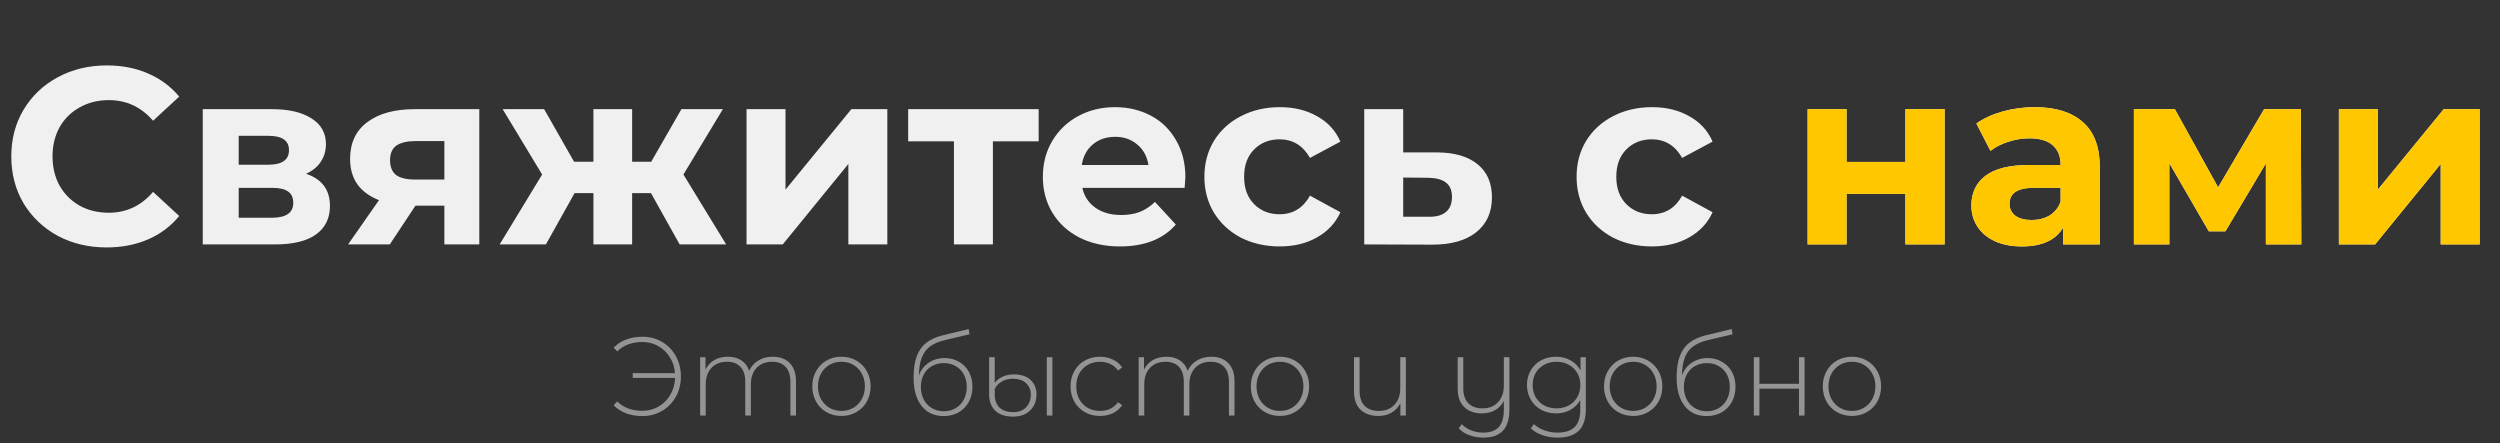 <svg width="716" height="127" viewBox="0 0 716 127" fill="none" xmlns="http://www.w3.org/2000/svg">
<rect x="0" y="0" width="716" height="127" fill="#333333" stroke="none"/>
<path d="M30.522 70.864C25.386 70.864 20.73 69.76 16.554 67.552C12.426 65.296 9.162 62.2 6.762 58.264C4.41 54.28 3.234 49.792 3.234 44.8C3.234 39.808 4.41 35.344 6.762 31.408C9.162 27.424 12.426 24.328 16.554 22.12C20.73 19.864 25.41 18.736 30.594 18.736C34.962 18.736 38.898 19.504 42.402 21.04C45.954 22.576 48.93 24.784 51.33 27.664L43.842 34.576C40.434 30.64 36.21 28.672 31.17 28.672C28.05 28.672 25.266 29.368 22.818 30.76C20.37 32.104 18.45 34 17.058 36.448C15.714 38.896 15.042 41.68 15.042 44.8C15.042 47.92 15.714 50.704 17.058 53.152C18.45 55.6 20.37 57.52 22.818 58.912C25.266 60.256 28.05 60.928 31.17 60.928C36.21 60.928 40.434 58.936 43.842 54.952L51.33 61.864C48.93 64.792 45.954 67.024 42.402 68.56C38.85 70.096 34.89 70.864 30.522 70.864ZM87.66 49.768C92.22 51.304 94.5 54.376 94.5 58.984C94.5 62.488 93.18 65.2 90.54 67.12C87.9 69.04 83.964 70 78.732 70H58.068V31.264H77.868C82.716 31.264 86.508 32.152 89.244 33.928C91.98 35.656 93.348 38.104 93.348 41.272C93.348 43.192 92.844 44.896 91.836 46.384C90.876 47.824 89.484 48.952 87.66 49.768ZM68.364 47.176H76.86C80.796 47.176 82.764 45.784 82.764 43C82.764 40.264 80.796 38.896 76.86 38.896H68.364V47.176ZM77.796 62.368C81.924 62.368 83.988 60.952 83.988 58.12C83.988 56.632 83.508 55.552 82.548 54.88C81.588 54.16 80.076 53.8 78.012 53.8H68.364V62.368H77.796ZM137.273 31.264V70H127.265V58.912H118.985L111.641 70H99.689L108.545 57.328C105.857 56.272 103.793 54.76 102.353 52.792C100.961 50.776 100.265 48.352 100.265 45.52C100.265 40.96 101.897 37.456 105.161 35.008C108.473 32.512 113.009 31.264 118.769 31.264H137.273ZM118.985 40.408C116.585 40.408 114.761 40.84 113.513 41.704C112.313 42.568 111.713 43.96 111.713 45.88C111.713 47.8 112.289 49.216 113.441 50.128C114.641 50.992 116.441 51.424 118.841 51.424H127.265V40.408H118.985ZM186.444 55.312H181.044V70H169.956V55.312H164.556L156.348 70H143.1L155.268 49.984L143.964 31.264H155.844L164.412 46.312H169.956V31.264H181.044V46.312H186.516L195.156 31.264H207.036L195.732 49.984L207.972 70H194.652L186.444 55.312ZM213.81 31.264H224.97V54.304L243.834 31.264H254.13V70H242.97V46.96L224.178 70H213.81V31.264ZM297.471 40.48H284.367V70H273.207V40.48H260.103V31.264H297.471V40.48ZM339.497 50.776C339.497 50.92 339.425 51.928 339.281 53.8H309.977C310.505 56.2 311.753 58.096 313.721 59.488C315.689 60.88 318.137 61.576 321.065 61.576C323.081 61.576 324.857 61.288 326.393 60.712C327.977 60.088 329.441 59.128 330.785 57.832L336.761 64.312C333.113 68.488 327.785 70.576 320.777 70.576C316.409 70.576 312.545 69.736 309.185 68.056C305.825 66.328 303.233 63.952 301.409 60.928C299.585 57.904 298.673 54.472 298.673 50.632C298.673 46.84 299.561 43.432 301.337 40.408C303.161 37.336 305.633 34.96 308.753 33.28C311.921 31.552 315.449 30.688 319.337 30.688C323.129 30.688 326.561 31.504 329.633 33.136C332.705 34.768 335.105 37.12 336.833 40.192C338.609 43.216 339.497 46.744 339.497 50.776ZM319.409 39.184C316.865 39.184 314.729 39.904 313.001 41.344C311.273 42.784 310.217 44.752 309.833 47.248H328.913C328.529 44.8 327.473 42.856 325.745 41.416C324.017 39.928 321.905 39.184 319.409 39.184ZM366.539 70.576C362.411 70.576 358.691 69.736 355.379 68.056C352.115 66.328 349.547 63.952 347.675 60.928C345.851 57.904 344.939 54.472 344.939 50.632C344.939 46.792 345.851 43.36 347.675 40.336C349.547 37.312 352.115 34.96 355.379 33.28C358.691 31.552 362.411 30.688 366.539 30.688C370.619 30.688 374.171 31.552 377.195 33.28C380.267 34.96 382.499 37.384 383.891 40.552L375.179 45.232C373.163 41.68 370.259 39.904 366.467 39.904C363.539 39.904 361.115 40.864 359.195 42.784C357.275 44.704 356.315 47.32 356.315 50.632C356.315 53.944 357.275 56.56 359.195 58.48C361.115 60.4 363.539 61.36 366.467 61.36C370.307 61.36 373.211 59.584 375.179 56.032L383.891 60.784C382.499 63.856 380.267 66.256 377.195 67.984C374.171 69.712 370.619 70.576 366.539 70.576ZM411.668 43.648C416.708 43.696 420.572 44.848 423.26 47.104C425.948 49.312 427.292 52.456 427.292 56.536C427.292 60.808 425.78 64.144 422.756 66.544C419.78 68.896 415.58 70.072 410.156 70.072L390.716 70V31.264H401.876V43.648H411.668ZM409.148 62.08C411.308 62.128 412.964 61.672 414.116 60.712C415.268 59.752 415.844 58.312 415.844 56.392C415.844 54.52 415.268 53.152 414.116 52.288C413.012 51.424 411.356 50.968 409.148 50.92L401.876 50.848V62.08H409.148ZM473.133 70.576C469.005 70.576 465.285 69.736 461.973 68.056C458.709 66.328 456.141 63.952 454.269 60.928C452.445 57.904 451.533 54.472 451.533 50.632C451.533 46.792 452.445 43.36 454.269 40.336C456.141 37.312 458.709 34.96 461.973 33.28C465.285 31.552 469.005 30.688 473.133 30.688C477.213 30.688 480.765 31.552 483.789 33.28C486.861 34.96 489.093 37.384 490.485 40.552L481.773 45.232C479.757 41.68 476.853 39.904 473.061 39.904C470.133 39.904 467.709 40.864 465.789 42.784C463.869 44.704 462.909 47.32 462.909 50.632C462.909 53.944 463.869 56.56 465.789 58.48C467.709 60.4 470.133 61.36 473.061 61.36C476.901 61.36 479.805 59.584 481.773 56.032L490.485 60.784C489.093 63.856 486.861 66.256 483.789 67.984C480.765 69.712 477.213 70.576 473.133 70.576Z" fill="#F0F0F0"/>
<path d="M517.701 31.264H528.861V46.384H545.709V31.264H556.941V70H545.709V55.528H528.861V70H517.701V31.264ZM582.741 30.688C588.741 30.688 593.349 32.128 596.565 35.008C599.781 37.84 601.389 42.136 601.389 47.896V70H590.877V65.176C588.765 68.776 584.829 70.576 579.069 70.576C576.093 70.576 573.501 70.072 571.293 69.064C569.133 68.056 567.477 66.664 566.325 64.888C565.173 63.112 564.597 61.096 564.597 58.84C564.597 55.24 565.941 52.408 568.629 50.344C571.365 48.28 575.565 47.248 581.229 47.248H590.157C590.157 44.8 589.413 42.928 587.925 41.632C586.437 40.288 584.205 39.616 581.229 39.616C579.165 39.616 577.125 39.952 575.109 40.624C573.141 41.248 571.461 42.112 570.069 43.216L566.037 35.368C568.149 33.88 570.669 32.728 573.597 31.912C576.573 31.096 579.621 30.688 582.741 30.688ZM581.877 63.016C583.797 63.016 585.501 62.584 586.989 61.72C588.477 60.808 589.533 59.488 590.157 57.76V53.8H582.453C577.845 53.8 575.541 55.312 575.541 58.336C575.541 59.776 576.093 60.928 577.197 61.792C578.349 62.608 579.909 63.016 581.877 63.016ZM648.946 70V46.816L637.354 66.256H632.602L621.298 46.744V70H611.146V31.264H622.882L635.266 53.656L648.442 31.264H658.954L659.098 70H648.946ZM669.857 31.264H681.017V54.304L699.881 31.264H710.177V70H699.017V46.96L680.225 70H669.857V31.264Z" fill="#F0F0F0"/>
<path d="M517.701 31.264H528.861V46.384H545.709V31.264H556.941V70H545.709V55.528H528.861V70H517.701V31.264ZM582.741 30.688C588.741 30.688 593.349 32.128 596.565 35.008C599.781 37.84 601.389 42.136 601.389 47.896V70H590.877V65.176C588.765 68.776 584.829 70.576 579.069 70.576C576.093 70.576 573.501 70.072 571.293 69.064C569.133 68.056 567.477 66.664 566.325 64.888C565.173 63.112 564.597 61.096 564.597 58.84C564.597 55.24 565.941 52.408 568.629 50.344C571.365 48.28 575.565 47.248 581.229 47.248H590.157C590.157 44.8 589.413 42.928 587.925 41.632C586.437 40.288 584.205 39.616 581.229 39.616C579.165 39.616 577.125 39.952 575.109 40.624C573.141 41.248 571.461 42.112 570.069 43.216L566.037 35.368C568.149 33.88 570.669 32.728 573.597 31.912C576.573 31.096 579.621 30.688 582.741 30.688ZM581.877 63.016C583.797 63.016 585.501 62.584 586.989 61.72C588.477 60.808 589.533 59.488 590.157 57.76V53.8H582.453C577.845 53.8 575.541 55.312 575.541 58.336C575.541 59.776 576.093 60.928 577.197 61.792C578.349 62.608 579.909 63.016 581.877 63.016ZM648.946 70V46.816L637.354 66.256H632.602L621.298 46.744V70H611.146V31.264H622.882L635.266 53.656L648.442 31.264H658.954L659.098 70H648.946ZM669.857 31.264H681.017V54.304L699.881 31.264H710.177V70H699.017V46.96L680.225 70H669.857V31.264Z" fill="#FFC700"/>
<path d="M184.004 96.44C186.073 96.44 187.94 96.931 189.604 97.912C191.289 98.893 192.612 100.259 193.572 102.008C194.532 103.736 195.012 105.667 195.012 107.8C195.012 109.933 194.532 111.875 193.572 113.624C192.612 115.352 191.289 116.707 189.604 117.688C187.94 118.669 186.073 119.16 184.004 119.16C182.319 119.16 180.761 118.904 179.332 118.392C177.924 117.859 176.729 117.08 175.748 116.056L176.772 114.968C178.585 116.76 180.975 117.656 183.94 117.656C185.647 117.656 187.204 117.251 188.612 116.44C190.02 115.629 191.14 114.509 191.972 113.08C192.825 111.629 193.284 110.019 193.348 108.248H181.22V106.872H193.316C193.188 105.165 192.697 103.64 191.844 102.296C190.991 100.931 189.871 99.864 188.484 99.096C187.119 98.328 185.604 97.944 183.94 97.944C181.017 97.944 178.628 98.84 176.772 100.632L175.748 99.576C176.729 98.552 177.924 97.773 179.332 97.24C180.761 96.707 182.319 96.44 184.004 96.44ZM221.319 102.168C223.388 102.168 225.009 102.776 226.183 103.992C227.377 105.208 227.975 106.957 227.975 109.24V119H226.375V109.368C226.375 107.491 225.916 106.061 224.999 105.08C224.081 104.099 222.801 103.608 221.159 103.608C219.281 103.608 217.788 104.195 216.679 105.368C215.591 106.541 215.047 108.12 215.047 110.104V119H213.447V109.368C213.447 107.491 212.988 106.061 212.071 105.08C211.153 104.099 209.873 103.608 208.231 103.608C206.353 103.608 204.86 104.195 203.751 105.368C202.663 106.541 202.119 108.12 202.119 110.104V119H200.519V102.296H202.055V105.88C202.609 104.707 203.431 103.8 204.519 103.16C205.628 102.499 206.94 102.168 208.455 102.168C209.969 102.168 211.249 102.509 212.295 103.192C213.361 103.875 214.119 104.877 214.567 106.2C215.121 104.963 215.985 103.981 217.159 103.256C218.353 102.531 219.74 102.168 221.319 102.168ZM240.987 119.128C239.408 119.128 237.979 118.765 236.699 118.04C235.44 117.315 234.448 116.312 233.723 115.032C232.998 113.731 232.635 112.269 232.635 110.648C232.635 109.027 232.998 107.576 233.723 106.296C234.448 104.995 235.44 103.981 236.699 103.256C237.979 102.531 239.408 102.168 240.987 102.168C242.566 102.168 243.984 102.531 245.243 103.256C246.523 103.981 247.526 104.995 248.251 106.296C248.976 107.576 249.339 109.027 249.339 110.648C249.339 112.269 248.976 113.731 248.251 115.032C247.526 116.312 246.523 117.315 245.243 118.04C243.984 118.765 242.566 119.128 240.987 119.128ZM240.987 117.688C242.267 117.688 243.408 117.389 244.411 116.792C245.435 116.195 246.235 115.363 246.811 114.296C247.408 113.229 247.707 112.013 247.707 110.648C247.707 109.283 247.408 108.067 246.811 107C246.235 105.933 245.435 105.101 244.411 104.504C243.408 103.907 242.267 103.608 240.987 103.608C239.707 103.608 238.555 103.907 237.531 104.504C236.528 105.101 235.728 105.933 235.131 107C234.555 108.067 234.267 109.283 234.267 110.648C234.267 112.013 234.555 113.229 235.131 114.296C235.728 115.363 236.528 116.195 237.531 116.792C238.555 117.389 239.707 117.688 240.987 117.688ZM270.513 102.552C272.07 102.552 273.446 102.904 274.641 103.608C275.857 104.291 276.806 105.251 277.489 106.488C278.171 107.725 278.513 109.155 278.513 110.776C278.513 112.397 278.161 113.848 277.457 115.128C276.774 116.387 275.803 117.379 274.545 118.104C273.307 118.808 271.889 119.16 270.289 119.16C268.454 119.16 266.886 118.712 265.585 117.816C264.305 116.92 263.323 115.651 262.641 114.008C261.979 112.365 261.649 110.445 261.649 108.248C261.649 105.752 261.947 103.683 262.545 102.04C263.163 100.397 264.081 99.107 265.297 98.168C266.534 97.208 268.113 96.493 270.033 96.024L277.425 94.232L277.681 95.736L270.641 97.4C268.913 97.805 267.505 98.403 266.417 99.192C265.35 99.96 264.55 101.016 264.016 102.36C263.483 103.704 263.206 105.421 263.185 107.512C263.739 105.976 264.667 104.771 265.969 103.896C267.27 103 268.785 102.552 270.513 102.552ZM270.321 117.784C271.579 117.784 272.71 117.485 273.713 116.888C274.715 116.291 275.494 115.469 276.049 114.424C276.603 113.357 276.881 112.152 276.881 110.808C276.881 109.464 276.603 108.28 276.049 107.256C275.494 106.211 274.715 105.411 273.713 104.856C272.731 104.28 271.601 103.992 270.321 103.992C269.041 103.992 267.899 104.28 266.897 104.856C265.894 105.411 265.115 106.211 264.561 107.256C264.006 108.28 263.729 109.464 263.729 110.808C263.729 112.152 264.006 113.357 264.561 114.424C265.115 115.469 265.894 116.291 266.897 116.888C267.899 117.485 269.041 117.784 270.321 117.784ZM290.169 119.32C287.971 119.32 286.275 118.765 285.081 117.656C283.886 116.525 283.289 114.957 283.289 112.952V102.296H284.889V109.688C285.379 108.963 286.105 108.376 287.065 107.928C288.025 107.459 289.134 107.224 290.393 107.224C292.441 107.224 294.03 107.757 295.161 108.824C296.291 109.869 296.857 111.267 296.857 113.016C296.857 114.232 296.579 115.32 296.025 116.28C295.491 117.219 294.723 117.965 293.721 118.52C292.718 119.053 291.534 119.32 290.169 119.32ZM299.801 102.296H301.401V119H299.801V102.296ZM290.233 118.04C291.79 118.04 293.006 117.571 293.881 116.632C294.777 115.672 295.225 114.477 295.225 113.048C295.225 111.704 294.777 110.605 293.881 109.752C292.985 108.899 291.705 108.472 290.041 108.472C288.846 108.472 287.801 108.739 286.905 109.272C286.009 109.784 285.337 110.499 284.889 111.416V113.016C284.889 114.595 285.347 115.832 286.265 116.728C287.182 117.603 288.505 118.04 290.233 118.04ZM315.052 119.128C313.43 119.128 311.98 118.765 310.7 118.04C309.42 117.315 308.417 116.312 307.692 115.032C306.966 113.731 306.604 112.269 306.604 110.648C306.604 109.005 306.966 107.544 307.692 106.264C308.417 104.963 309.42 103.96 310.7 103.256C311.98 102.531 313.43 102.168 315.052 102.168C316.396 102.168 317.612 102.435 318.7 102.968C319.809 103.48 320.705 104.237 321.388 105.24L320.204 106.104C319.606 105.272 318.86 104.653 317.964 104.248C317.089 103.821 316.118 103.608 315.052 103.608C313.75 103.608 312.577 103.907 311.532 104.504C310.508 105.08 309.697 105.901 309.1 106.968C308.524 108.035 308.236 109.261 308.236 110.648C308.236 112.035 308.524 113.261 309.1 114.328C309.697 115.395 310.508 116.227 311.532 116.824C312.577 117.4 313.75 117.688 315.052 117.688C316.118 117.688 317.089 117.485 317.964 117.08C318.86 116.653 319.606 116.024 320.204 115.192L321.388 116.056C320.705 117.059 319.809 117.827 318.7 118.36C317.612 118.872 316.396 119.128 315.052 119.128ZM346.912 102.168C348.982 102.168 350.603 102.776 351.776 103.992C352.971 105.208 353.568 106.957 353.568 109.24V119H351.968V109.368C351.968 107.491 351.51 106.061 350.592 105.08C349.675 104.099 348.395 103.608 346.752 103.608C344.875 103.608 343.382 104.195 342.272 105.368C341.184 106.541 340.64 108.12 340.64 110.104V119H339.04V109.368C339.04 107.491 338.582 106.061 337.664 105.08C336.747 104.099 335.467 103.608 333.824 103.608C331.947 103.608 330.454 104.195 329.344 105.368C328.256 106.541 327.712 108.12 327.712 110.104V119H326.112V102.296H327.648V105.88C328.203 104.707 329.024 103.8 330.112 103.16C331.222 102.499 332.534 102.168 334.048 102.168C335.563 102.168 336.843 102.509 337.888 103.192C338.955 103.875 339.712 104.877 340.16 106.2C340.715 104.963 341.579 103.981 342.752 103.256C343.947 102.531 345.334 102.168 346.912 102.168ZM366.581 119.128C365.002 119.128 363.573 118.765 362.293 118.04C361.034 117.315 360.042 116.312 359.317 115.032C358.591 113.731 358.229 112.269 358.229 110.648C358.229 109.027 358.591 107.576 359.317 106.296C360.042 104.995 361.034 103.981 362.293 103.256C363.573 102.531 365.002 102.168 366.581 102.168C368.159 102.168 369.578 102.531 370.837 103.256C372.117 103.981 373.119 104.995 373.845 106.296C374.57 107.576 374.933 109.027 374.933 110.648C374.933 112.269 374.57 113.731 373.845 115.032C373.119 116.312 372.117 117.315 370.837 118.04C369.578 118.765 368.159 119.128 366.581 119.128ZM366.581 117.688C367.861 117.688 369.002 117.389 370.005 116.792C371.029 116.195 371.829 115.363 372.405 114.296C373.002 113.229 373.301 112.013 373.301 110.648C373.301 109.283 373.002 108.067 372.405 107C371.829 105.933 371.029 105.101 370.005 104.504C369.002 103.907 367.861 103.608 366.581 103.608C365.301 103.608 364.149 103.907 363.125 104.504C362.122 105.101 361.322 105.933 360.725 107C360.149 108.067 359.861 109.283 359.861 110.648C359.861 112.013 360.149 113.229 360.725 114.296C361.322 115.363 362.122 116.195 363.125 116.792C364.149 117.389 365.301 117.688 366.581 117.688ZM402.634 102.296V119H401.066V115.48C400.49 116.632 399.658 117.528 398.57 118.168C397.504 118.808 396.245 119.128 394.794 119.128C392.618 119.128 390.901 118.531 389.642 117.336C388.405 116.12 387.786 114.36 387.786 112.056V102.296H389.386V111.928C389.386 113.805 389.866 115.235 390.826 116.216C391.786 117.197 393.141 117.688 394.89 117.688C396.768 117.688 398.261 117.101 399.37 115.928C400.48 114.755 401.034 113.176 401.034 111.192V102.296H402.634ZM432.297 102.296V117.208C432.297 119.981 431.679 122.029 430.441 123.352C429.204 124.675 427.337 125.336 424.841 125.336C423.412 125.336 422.068 125.101 420.809 124.632C419.551 124.163 418.537 123.512 417.769 122.68L418.633 121.464C419.38 122.232 420.287 122.829 421.353 123.256C422.42 123.683 423.561 123.896 424.777 123.896C426.804 123.896 428.297 123.363 429.257 122.296C430.217 121.251 430.697 119.619 430.697 117.4V114.84C430.121 115.949 429.289 116.824 428.201 117.464C427.135 118.083 425.887 118.392 424.457 118.392C422.281 118.392 420.575 117.784 419.337 116.568C418.1 115.352 417.481 113.603 417.481 111.32V102.296H419.081V111.192C419.081 113.069 419.561 114.499 420.521 115.48C421.481 116.461 422.836 116.952 424.585 116.952C426.463 116.952 427.945 116.365 429.033 115.192C430.143 114.019 430.697 112.44 430.697 110.456V102.296H432.297ZM454.184 102.296V117.208C454.184 119.981 453.512 122.029 452.168 123.352C450.824 124.675 448.797 125.336 446.088 125.336C444.552 125.336 443.101 125.101 441.736 124.632C440.37 124.163 439.272 123.512 438.44 122.68L439.304 121.464C440.136 122.232 441.138 122.829 442.312 123.256C443.485 123.683 444.733 123.896 446.056 123.896C448.274 123.896 449.917 123.363 450.984 122.296C452.05 121.251 452.583 119.619 452.583 117.4V114.584C451.901 115.8 450.952 116.739 449.736 117.4C448.52 118.061 447.154 118.392 445.64 118.392C444.082 118.392 442.664 118.051 441.384 117.368C440.125 116.664 439.133 115.693 438.408 114.456C437.682 113.219 437.32 111.821 437.32 110.264C437.32 108.707 437.682 107.309 438.408 106.072C439.133 104.835 440.125 103.875 441.384 103.192C442.664 102.509 444.082 102.168 445.64 102.168C447.176 102.168 448.562 102.509 449.8 103.192C451.037 103.875 451.986 104.835 452.648 106.072V102.296H454.184ZM445.768 116.952C447.069 116.952 448.242 116.675 449.288 116.12C450.333 115.544 451.144 114.755 451.72 113.752C452.317 112.728 452.616 111.565 452.616 110.264C452.616 108.963 452.317 107.811 451.72 106.808C451.144 105.805 450.333 105.027 449.288 104.472C448.242 103.896 447.069 103.608 445.768 103.608C444.466 103.608 443.293 103.896 442.248 104.472C441.224 105.027 440.413 105.805 439.816 106.808C439.24 107.811 438.952 108.963 438.952 110.264C438.952 111.565 439.24 112.728 439.816 113.752C440.413 114.755 441.224 115.544 442.248 116.12C443.293 116.675 444.466 116.952 445.768 116.952ZM467.737 119.128C466.158 119.128 464.729 118.765 463.449 118.04C462.19 117.315 461.198 116.312 460.473 115.032C459.748 113.731 459.385 112.269 459.385 110.648C459.385 109.027 459.748 107.576 460.473 106.296C461.198 104.995 462.19 103.981 463.449 103.256C464.729 102.531 466.158 102.168 467.737 102.168C469.316 102.168 470.734 102.531 471.993 103.256C473.273 103.981 474.276 104.995 475.001 106.296C475.726 107.576 476.089 109.027 476.089 110.648C476.089 112.269 475.726 113.731 475.001 115.032C474.276 116.312 473.273 117.315 471.993 118.04C470.734 118.765 469.316 119.128 467.737 119.128ZM467.737 117.688C469.017 117.688 470.158 117.389 471.161 116.792C472.185 116.195 472.985 115.363 473.561 114.296C474.158 113.229 474.457 112.013 474.457 110.648C474.457 109.283 474.158 108.067 473.561 107C472.985 105.933 472.185 105.101 471.161 104.504C470.158 103.907 469.017 103.608 467.737 103.608C466.457 103.608 465.305 103.907 464.281 104.504C463.278 105.101 462.478 105.933 461.881 107C461.305 108.067 461.017 109.283 461.017 110.648C461.017 112.013 461.305 113.229 461.881 114.296C462.478 115.363 463.278 116.195 464.281 116.792C465.305 117.389 466.457 117.688 467.737 117.688ZM489.044 102.552C490.601 102.552 491.977 102.904 493.172 103.608C494.388 104.291 495.337 105.251 496.02 106.488C496.702 107.725 497.044 109.155 497.044 110.776C497.044 112.397 496.692 113.848 495.988 115.128C495.305 116.387 494.334 117.379 493.076 118.104C491.838 118.808 490.42 119.16 488.82 119.16C486.985 119.16 485.417 118.712 484.116 117.816C482.836 116.92 481.854 115.651 481.172 114.008C480.51 112.365 480.18 110.445 480.18 108.248C480.18 105.752 480.478 103.683 481.076 102.04C481.694 100.397 482.612 99.107 483.828 98.168C485.065 97.208 486.644 96.493 488.564 96.024L495.956 94.232L496.212 95.736L489.172 97.4C487.444 97.805 486.036 98.403 484.948 99.192C483.881 99.96 483.081 101.016 482.548 102.36C482.014 103.704 481.737 105.421 481.716 107.512C482.27 105.976 483.198 104.771 484.5 103.896C485.801 103 487.316 102.552 489.044 102.552ZM488.852 117.784C490.11 117.784 491.241 117.485 492.244 116.888C493.246 116.291 494.025 115.469 494.58 114.424C495.134 113.357 495.412 112.152 495.412 110.808C495.412 109.464 495.134 108.28 494.58 107.256C494.025 106.211 493.246 105.411 492.244 104.856C491.262 104.28 490.132 103.992 488.852 103.992C487.572 103.992 486.43 104.28 485.428 104.856C484.425 105.411 483.646 106.211 483.092 107.256C482.537 108.28 482.26 109.464 482.26 110.808C482.26 112.152 482.537 113.357 483.092 114.424C483.646 115.469 484.425 116.291 485.428 116.888C486.43 117.485 487.572 117.784 488.852 117.784ZM502.3 102.296H503.9V109.912H515.228V102.296H516.828V119H515.228V111.32H503.9V119H502.3V102.296ZM530.393 119.128C528.815 119.128 527.385 118.765 526.105 118.04C524.847 117.315 523.855 116.312 523.129 115.032C522.404 113.731 522.041 112.269 522.041 110.648C522.041 109.027 522.404 107.576 523.129 106.296C523.855 104.995 524.847 103.981 526.105 103.256C527.385 102.531 528.815 102.168 530.393 102.168C531.972 102.168 533.391 102.531 534.649 103.256C535.929 103.981 536.932 104.995 537.657 106.296C538.383 107.576 538.745 109.027 538.745 110.648C538.745 112.269 538.383 113.731 537.657 115.032C536.932 116.312 535.929 117.315 534.649 118.04C533.391 118.765 531.972 119.128 530.393 119.128ZM530.393 117.688C531.673 117.688 532.815 117.389 533.817 116.792C534.841 116.195 535.641 115.363 536.217 114.296C536.815 113.229 537.113 112.013 537.113 110.648C537.113 109.283 536.815 108.067 536.217 107C535.641 105.933 534.841 105.101 533.817 104.504C532.815 103.907 531.673 103.608 530.393 103.608C529.113 103.608 527.961 103.907 526.937 104.504C525.935 105.101 525.135 105.933 524.537 107C523.961 108.067 523.673 109.283 523.673 110.648C523.673 112.013 523.961 113.229 524.537 114.296C525.135 115.363 525.935 116.195 526.937 116.792C527.961 117.389 529.113 117.688 530.393 117.688Z" fill="#949494"/>
</svg>
